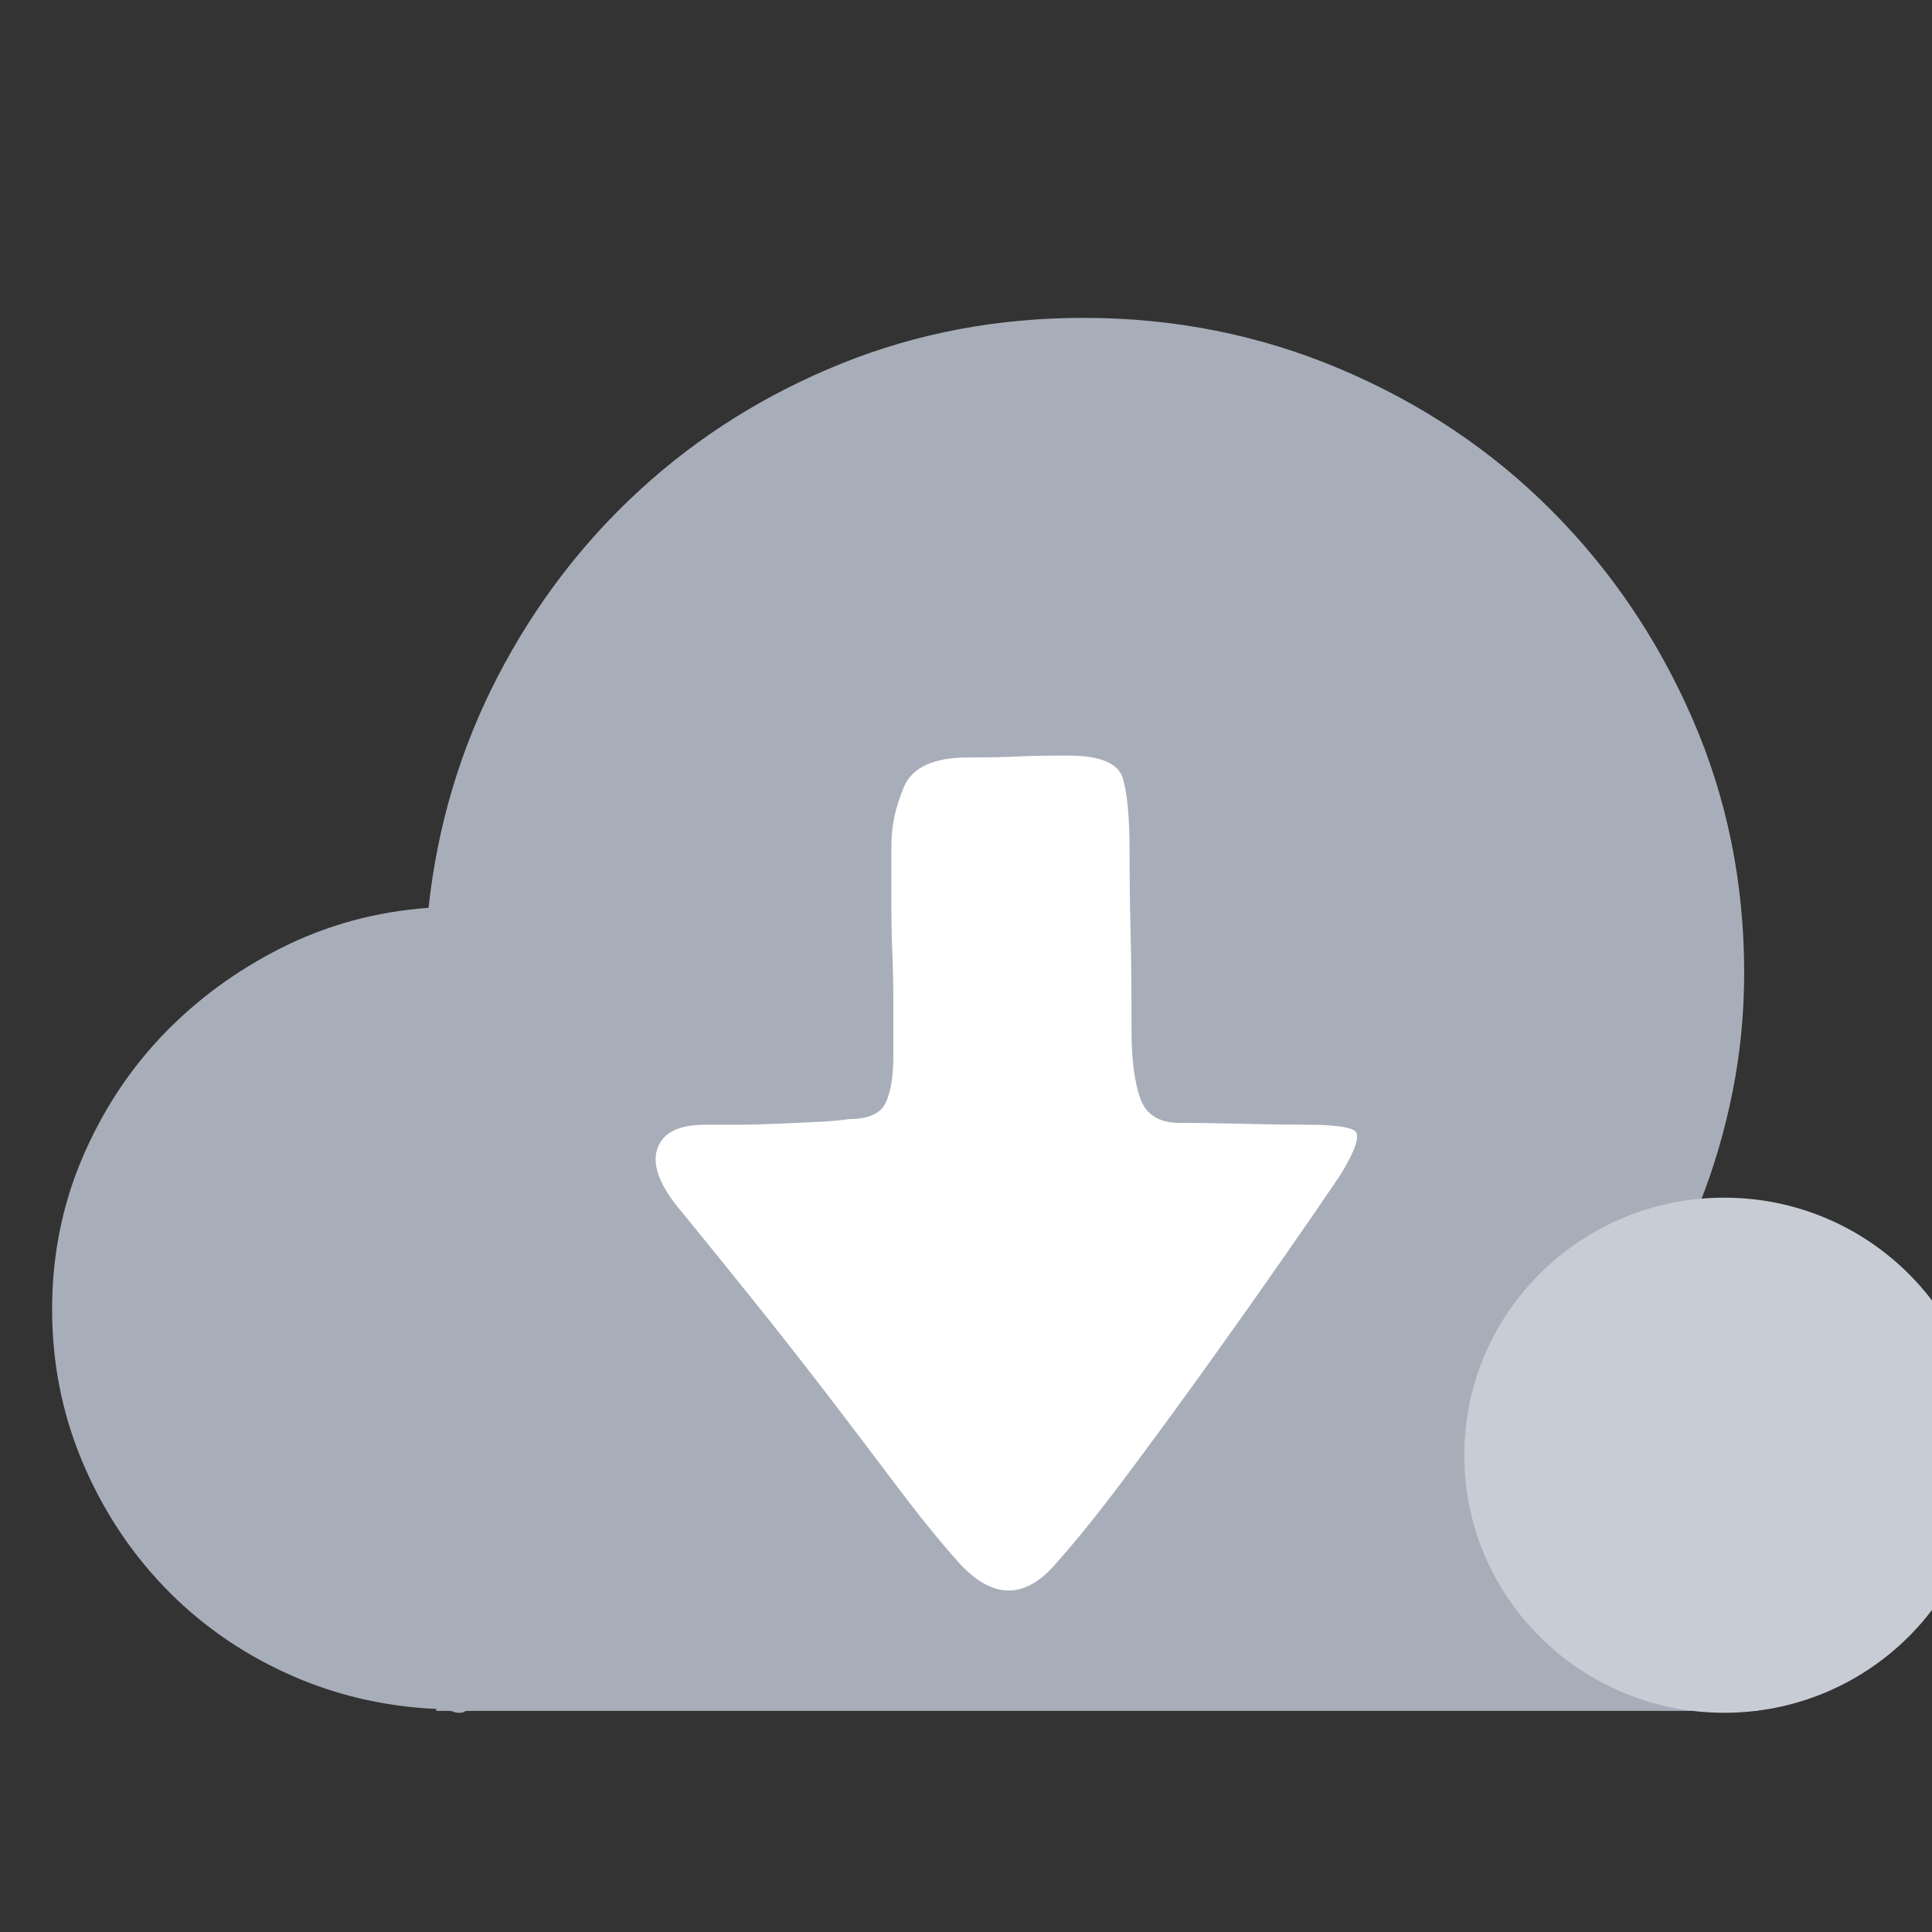 <?xml version="1.0" encoding="UTF-8"?>
<svg width="36px" height="36px" viewBox="0 0 36 36" version="1.1" xmlns="http://www.w3.org/2000/svg" xmlns:xlink="http://www.w3.org/1999/xlink">
    <rect x="0" y="0" width="36" height="36" fill="#333333" stroke="none"/>
    <title>编组 14备份 2</title>
    <g id="页面-1" stroke="none" stroke-width="1" fill="none" fill-rule="evenodd">
        <g id="图标" transform="translate(-400, -175)">
            <g id="编组-21" transform="translate(400.971, 175.667)">
                <rect id="矩形备份-3" x="0" y="0" width="36" height="35.67"></rect>
                <g id="编组-3" transform="translate(0, 0.54)">
                    <rect id="矩形" fill="#000000" fill-rule="nonzero" opacity="0" x="0" y="0" width="35.788" height="35.46"></rect>
                    <path d="M35.788,25.921 C35.788,26.512 35.686,27.068 35.484,27.588 C35.281,28.108 35.001,28.58 34.643,29.006 C34.285,29.431 33.861,29.78 33.372,30.052 C32.883,30.324 32.352,30.507 31.78,30.602 L31.78,30.673 L7.766,30.673 C7.718,30.673 7.688,30.678 7.676,30.69 C7.665,30.702 7.635,30.708 7.587,30.708 C7.539,30.708 7.504,30.702 7.48,30.69 C7.456,30.678 7.42,30.673 7.372,30.673 L7.158,30.673 L7.158,30.637 C6.156,30.59 5.219,30.365 4.348,29.963 C3.477,29.562 2.72,29.024 2.076,28.35 C1.432,27.676 0.925,26.896 0.555,26.01 C0.185,25.123 0,24.183 0,23.191 C0,22.198 0.185,21.264 0.555,20.389 C0.925,19.515 1.426,18.746 2.058,18.084 C2.69,17.423 3.43,16.879 4.277,16.453 C5.124,16.028 6.036,15.78 7.014,15.709 C7.181,14.172 7.611,12.736 8.303,11.4 C8.995,10.065 9.883,8.9 10.969,7.907 C12.055,6.915 13.301,6.135 14.709,5.567 C16.116,5 17.62,4.716 19.218,4.716 C20.912,4.716 22.511,5.035 24.014,5.674 C25.517,6.312 26.823,7.186 27.932,8.298 C29.042,9.409 29.919,10.703 30.563,12.18 C31.207,13.658 31.529,15.236 31.529,16.914 C31.529,17.671 31.458,18.409 31.314,19.13 C31.171,19.851 30.968,20.543 30.706,21.205 C30.754,21.205 30.807,21.199 30.867,21.187 C30.927,21.175 30.98,21.169 31.028,21.169 C31.696,21.169 32.316,21.294 32.889,21.542 C33.462,21.79 33.963,22.127 34.392,22.552 C34.822,22.978 35.162,23.48 35.412,24.059 C35.663,24.639 35.788,25.259 35.788,25.921 Z" id="路径" fill="#A8AEB9" fill-rule="nonzero"></path>
                    <path d="M24.014,20.673 C24.3,20.2 24.383,19.928 24.264,19.857 C24.145,19.786 23.847,19.751 23.369,19.751 C23.083,19.751 22.684,19.745 22.171,19.733 C21.658,19.721 21.27,19.716 21.007,19.716 C20.626,19.716 20.381,19.562 20.274,19.255 C20.166,18.947 20.113,18.522 20.113,17.978 C20.113,17.222 20.107,16.613 20.095,16.152 C20.083,15.691 20.077,15.189 20.077,14.645 C20.077,14.03 20.035,13.581 19.952,13.297 C19.868,13.014 19.528,12.872 18.932,12.872 C18.502,12.872 18.18,12.878 17.966,12.89 C17.751,12.901 17.453,12.907 17.071,12.907 C16.427,12.907 16.027,13.091 15.872,13.457 C15.717,13.823 15.639,14.184 15.639,14.538 L15.639,15.673 C15.639,15.98 15.645,16.276 15.657,16.56 C15.669,16.843 15.675,17.139 15.675,17.446 L15.675,18.474 C15.675,18.853 15.627,19.142 15.532,19.343 C15.436,19.544 15.21,19.645 14.852,19.645 C14.709,19.668 14.512,19.686 14.261,19.698 C14.011,19.71 13.754,19.721 13.492,19.733 C13.23,19.745 12.979,19.751 12.74,19.751 L12.168,19.751 C11.667,19.751 11.369,19.905 11.273,20.212 C11.178,20.519 11.333,20.909 11.738,21.382 C12.144,21.879 12.579,22.416 13.045,22.996 C13.51,23.575 13.969,24.16 14.423,24.751 C14.876,25.342 15.311,25.915 15.729,26.471 C16.146,27.026 16.534,27.505 16.892,27.907 C17.536,28.616 18.156,28.604 18.753,27.871 C19.111,27.469 19.528,26.949 20.005,26.311 C20.483,25.673 20.972,25.005 21.473,24.308 C21.974,23.61 22.451,22.936 22.904,22.286 C23.358,21.636 23.727,21.098 24.014,20.673 L24.014,20.673 Z" id="路径" fill="#FFFFFF" fill-rule="nonzero"></path>
                    <ellipse id="椭圆形" fill="#C8CDD5" cx="31.157" cy="25.909" rx="4.843" ry="4.799"></ellipse>
                </g>
            </g>
        </g>
    </g>
</svg>